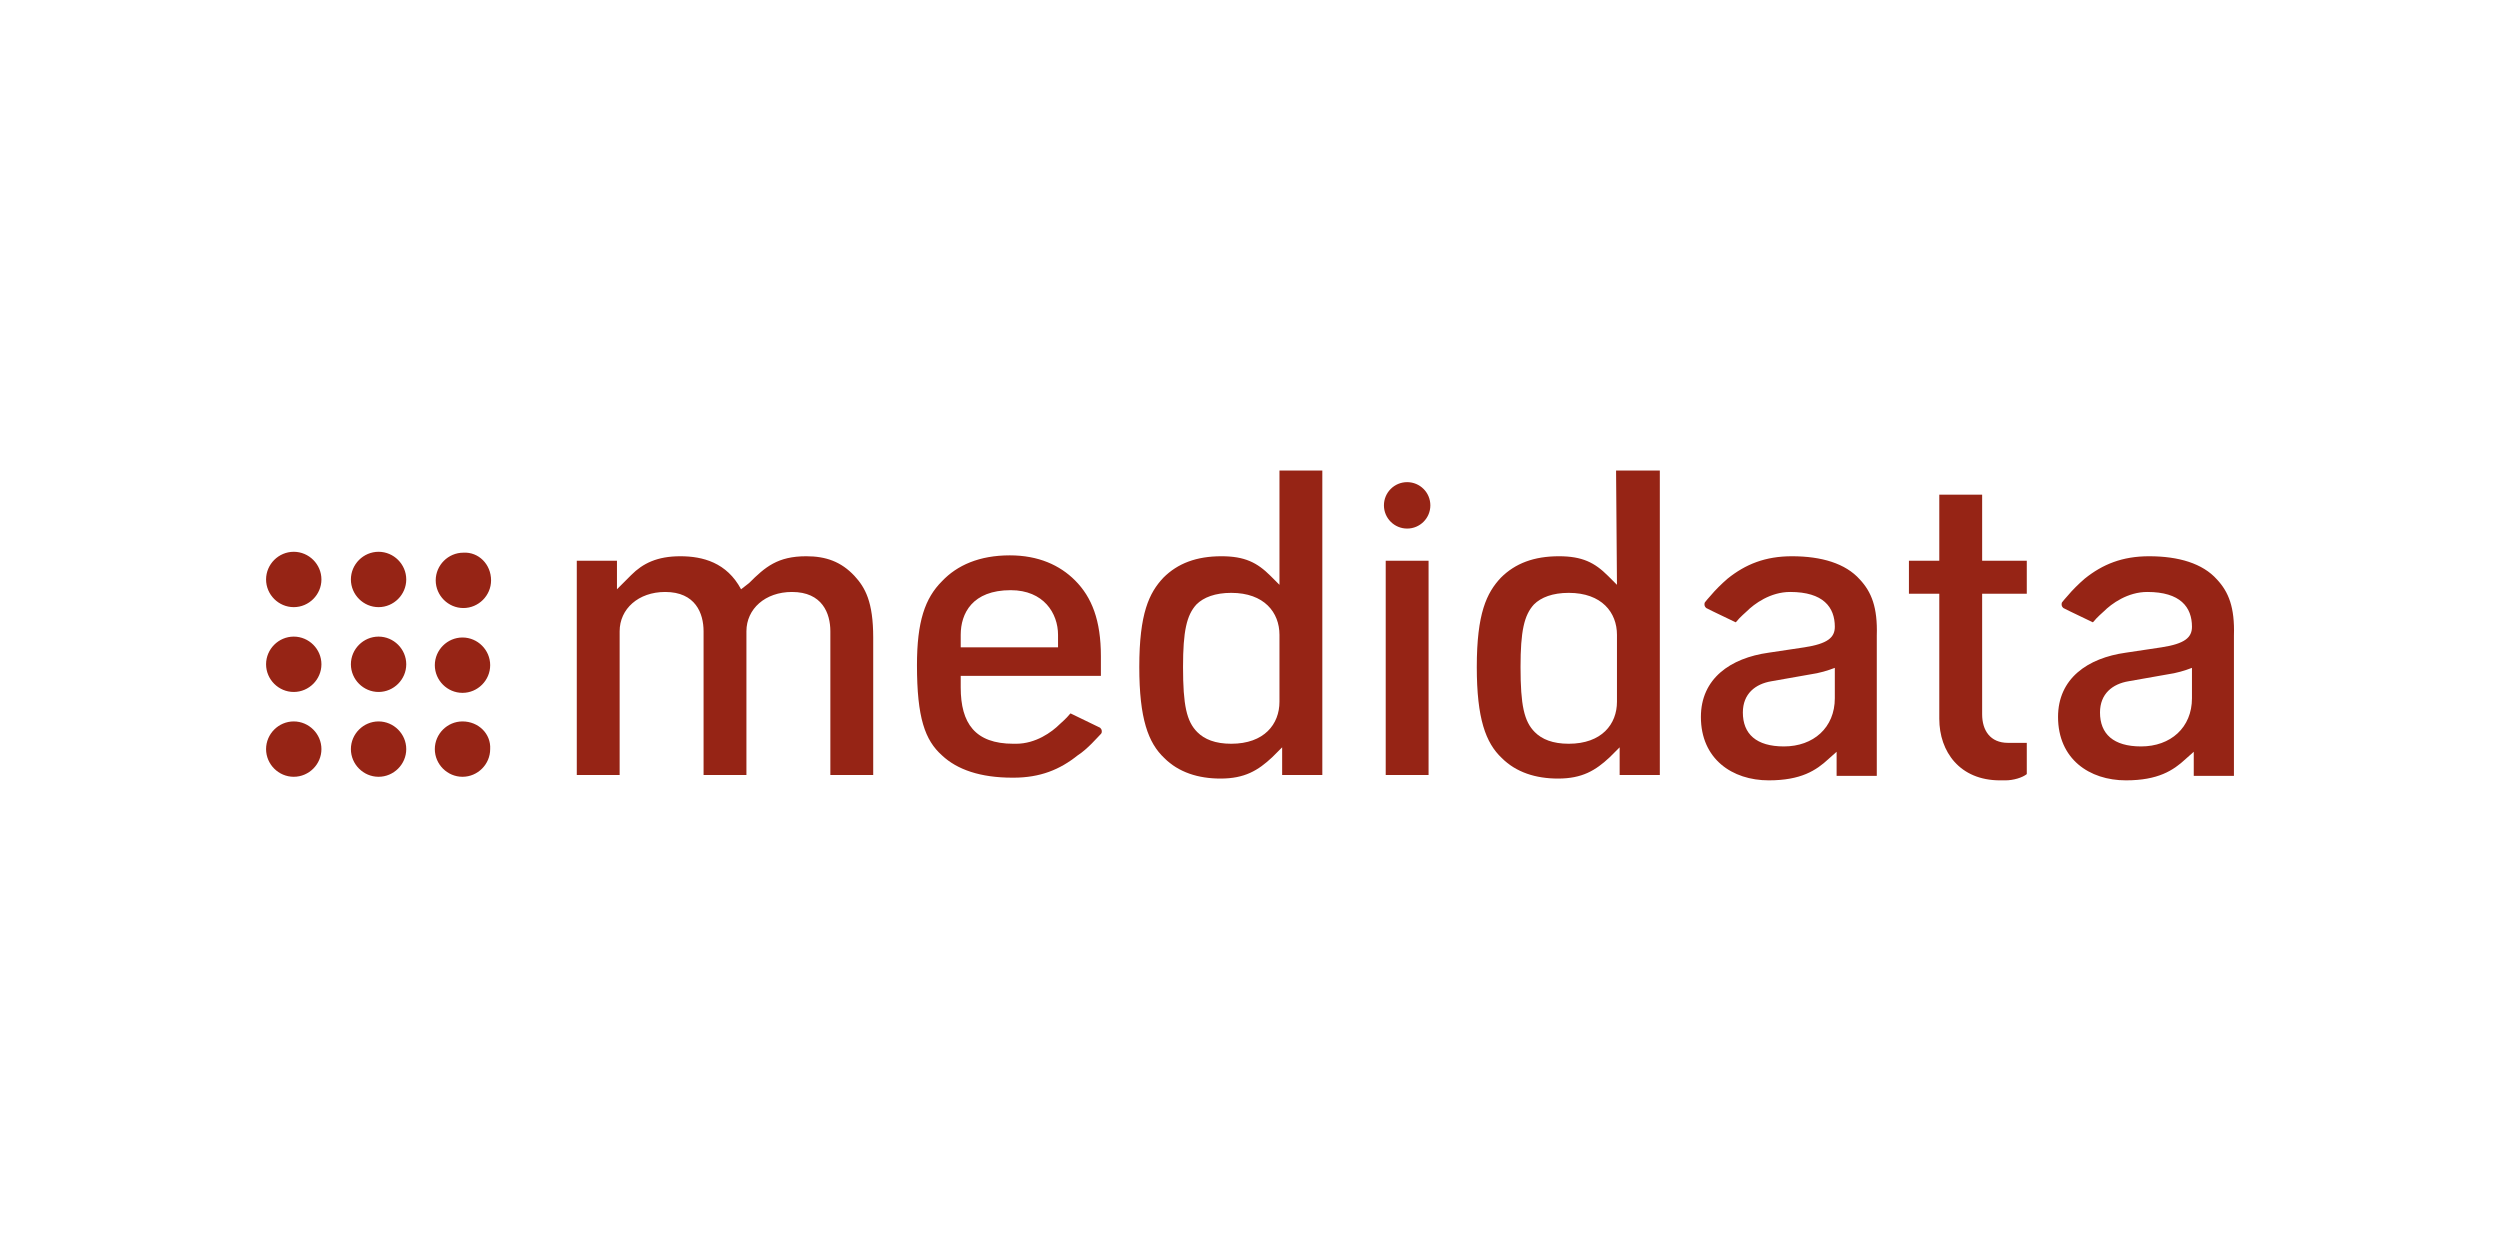 <svg id="Layer_1" xmlns="http://www.w3.org/2000/svg" viewBox="-165 327 280 140"><style>.st0{fill:#962415}</style><path class="st0" d="M-110 392c0 1.7-1.4 3.1-3.1 3.1-1.7 0-3.1-1.4-3.1-3.1s1.4-3.1 3.1-3.1c1.7-.1 3.1 1.3 3.1 3.1M-132.1 388.8c-1.7 0-3.1 1.4-3.1 3.1s1.4 3.1 3.1 3.1c1.7 0 3.1-1.4 3.1-3.1s-1.4-3.1-3.1-3.1zm9.5 0c-1.7 0-3.1 1.4-3.1 3.1s1.4 3.1 3.1 3.1c1.7 0 3.1-1.4 3.1-3.1s-1.4-3.1-3.1-3.1zm9.4 15.8c1.7 0 3.1-1.4 3.1-3.1s-1.4-3.1-3.1-3.1c-1.7 0-3.1 1.4-3.1 3.1 0 1.7 1.4 3.1 3.1 3.1zm-18.9-6.3c-1.7 0-3.1 1.4-3.1 3.1 0 1.7 1.4 3.1 3.1 3.1 1.7 0 3.1-1.4 3.1-3.1 0-1.7-1.4-3.1-3.1-3.1zm9.5 0c-1.7 0-3.1 1.4-3.1 3.1 0 1.7 1.4 3.1 3.1 3.1 1.7 0 3.1-1.4 3.1-3.1 0-1.7-1.4-3.1-3.1-3.1zm9.4 9.5c-1.7 0-3.1 1.4-3.1 3.1 0 1.7 1.4 3.1 3.1 3.1 1.7 0 3.1-1.4 3.1-3.1.1-1.7-1.3-3.1-3.1-3.1zm-18.9 0c-1.7 0-3.1 1.4-3.1 3.1 0 1.7 1.4 3.1 3.1 3.1 1.7 0 3.1-1.4 3.1-3.1 0-1.7-1.4-3.1-3.1-3.1zm9.5 0c-1.7 0-3.1 1.4-3.1 3.1 0 1.7 1.4 3.1 3.1 3.1 1.7 0 3.1-1.4 3.1-3.1 0-1.7-1.4-3.1-3.1-3.1z"/><g><path class="st0" d="M-21.7 392.5l-1-1c-1.5-1.5-2.9-2.2-5.5-2.2-2.8 0-4.9.8-6.5 2.4-1.6 1.7-2.7 4-2.7 10 0 5.8 1 8.5 2.8 10.2 1.6 1.6 3.8 2.3 6.3 2.3 2.7 0 4.2-.9 5.8-2.4l1.1-1.1v3.1h4.5v-34.1h-4.8v12.8zm0 13.1c0 2.5-1.7 4.7-5.4 4.7-1.8 0-3-.5-3.8-1.3-1.2-1.2-1.6-3-1.6-7.3 0-4 .4-5.8 1.5-7 .8-.8 2.1-1.3 3.9-1.3 3.7 0 5.4 2.2 5.4 4.7v7.5zM-74.7 389.3c-3.2 0-4.6 1.2-6.4 3l-.9.7c-1.6-3-4.3-3.7-6.8-3.7-2.6 0-4.2.8-5.5 2.1l-1.6 1.6v-3.2h-4.5v24h4.8v-16.1c0-2.5 2.1-4.4 5.1-4.4 3.4 0 4.3 2.4 4.3 4.4v16.1h4.8v-16.1c0-2.5 2.1-4.4 5.1-4.4 3.4 0 4.3 2.4 4.3 4.4v16.1h4.8v-15.4c0-4-.9-5.6-2.1-6.9-1.5-1.6-3.2-2.2-5.4-2.2zM-9.8 389.8H-5v24h-4.8zM16.1 392.5l-1-1c-1.5-1.5-2.9-2.2-5.5-2.2-2.8 0-4.9.8-6.5 2.4-1.6 1.7-2.7 4-2.7 10 0 5.8 1 8.5 2.8 10.2 1.6 1.6 3.8 2.3 6.3 2.3 2.7 0 4.2-.9 5.8-2.4l1.1-1.1v3.1h4.5v-34.1H16l.1 12.8zm0 13.1c0 2.5-1.7 4.7-5.4 4.7-1.8 0-3-.5-3.8-1.3-1.2-1.2-1.6-3-1.6-7.3 0-4 .4-5.8 1.5-7 .8-.8 2.1-1.3 3.9-1.3 3.7 0 5.4 2.2 5.4 4.7v7.5zM57 389.8v-7.4h-4.8v7.4H48.8v3.7H52.2v14c0 3.7 2.3 6.9 6.8 6.9h.6c.9 0 1.9-.3 2.4-.7v-3.5h-2.1c-2 0-2.9-1.4-2.9-3.2v-13.5h5v-3.7h-5z"/><circle class="st0" cx="-7.4" cy="383.6" r="2.6"/><path class="st0" d="M-41.7 409.2c.1-.1.1-.2.1-.3 0-.2-.1-.3-.2-.4l-3.3-1.6-.1.1c-.3.4-1.1 1.1-1.1 1.1-.9.9-2.7 2.2-4.9 2.2h-.3c-4.3 0-5.9-2.3-5.9-6.3V402.7h15.7v-2.2c0-4-1-6.6-2.9-8.5-1.7-1.7-4.1-2.8-7.3-2.8-3.4 0-5.9 1.1-7.6 2.9-1.9 1.9-2.8 4.5-2.8 9.4 0 5.9.9 8.4 2.8 10.1 1.7 1.6 4.3 2.5 7.9 2.5h.1c3 0 5.2-.9 7.2-2.5 1.1-.7 2.2-2 2.6-2.4-.1 0 0 0 0 0zm-15.7-10.4v-.7c0-2.4 1.3-5 5.6-5 3.7 0 5.3 2.6 5.3 5v1.4H-57.4v-.7zM43.3 391.9c-1.6-1.8-4.3-2.6-7.6-2.6-3 0-5.2.9-7.2 2.5-.7.6-1.4 1.3-1.9 1.9-.2.2-.6.7-.6.7-.1.1-.1.2-.1.3 0 .2.1.3.2.4l.8.4 2.5 1.2.1-.1c.3-.4 1.1-1.1 1.1-1.1.9-.9 2.7-2.2 4.9-2.2 3.7 0 5 1.7 5 3.9 0 1.2-.8 1.9-3.4 2.3l-4 .6c-4.3.6-7.6 2.9-7.6 7.2 0 4.7 3.5 7.1 7.6 7.1 3.6 0 5.3-1.1 6.7-2.4l.9-.8v2.7h4.5v-15.7c.1-3.2-.6-4.9-1.9-6.3zm-2.8 13.3c0 3.3-2.4 5.4-5.7 5.4-3.1 0-4.6-1.4-4.6-3.8 0-2.1 1.4-3.2 3.2-3.5 0 0 4-.7 5.1-.9 1-.2 2-.6 2-.6v3.4zM83.3 391.9c-1.6-1.8-4.3-2.6-7.6-2.6-3 0-5.2.9-7.2 2.5-.7.6-1.4 1.3-1.9 1.9-.2.2-.6.7-.6.7-.1.1-.1.2-.1.3 0 .2.1.3.2.4l.8.4 2.5 1.2.1-.1c.3-.4 1.1-1.1 1.1-1.1.9-.9 2.7-2.2 4.9-2.2 3.7 0 5 1.7 5 3.9 0 1.2-.8 1.9-3.4 2.3l-4 .6c-4.3.6-7.6 2.9-7.6 7.2 0 4.7 3.5 7.1 7.6 7.1 3.6 0 5.3-1.1 6.7-2.4l.9-.8v2.7h4.5v-15.7c.1-3.2-.6-4.9-1.9-6.3zm-2.8 13.3c0 3.3-2.4 5.4-5.7 5.4-3.1 0-4.6-1.4-4.6-3.8 0-2.1 1.4-3.2 3.2-3.5 0 0 4-.7 5.1-.9 1-.2 2-.6 2-.6v3.4z"/></g></svg>